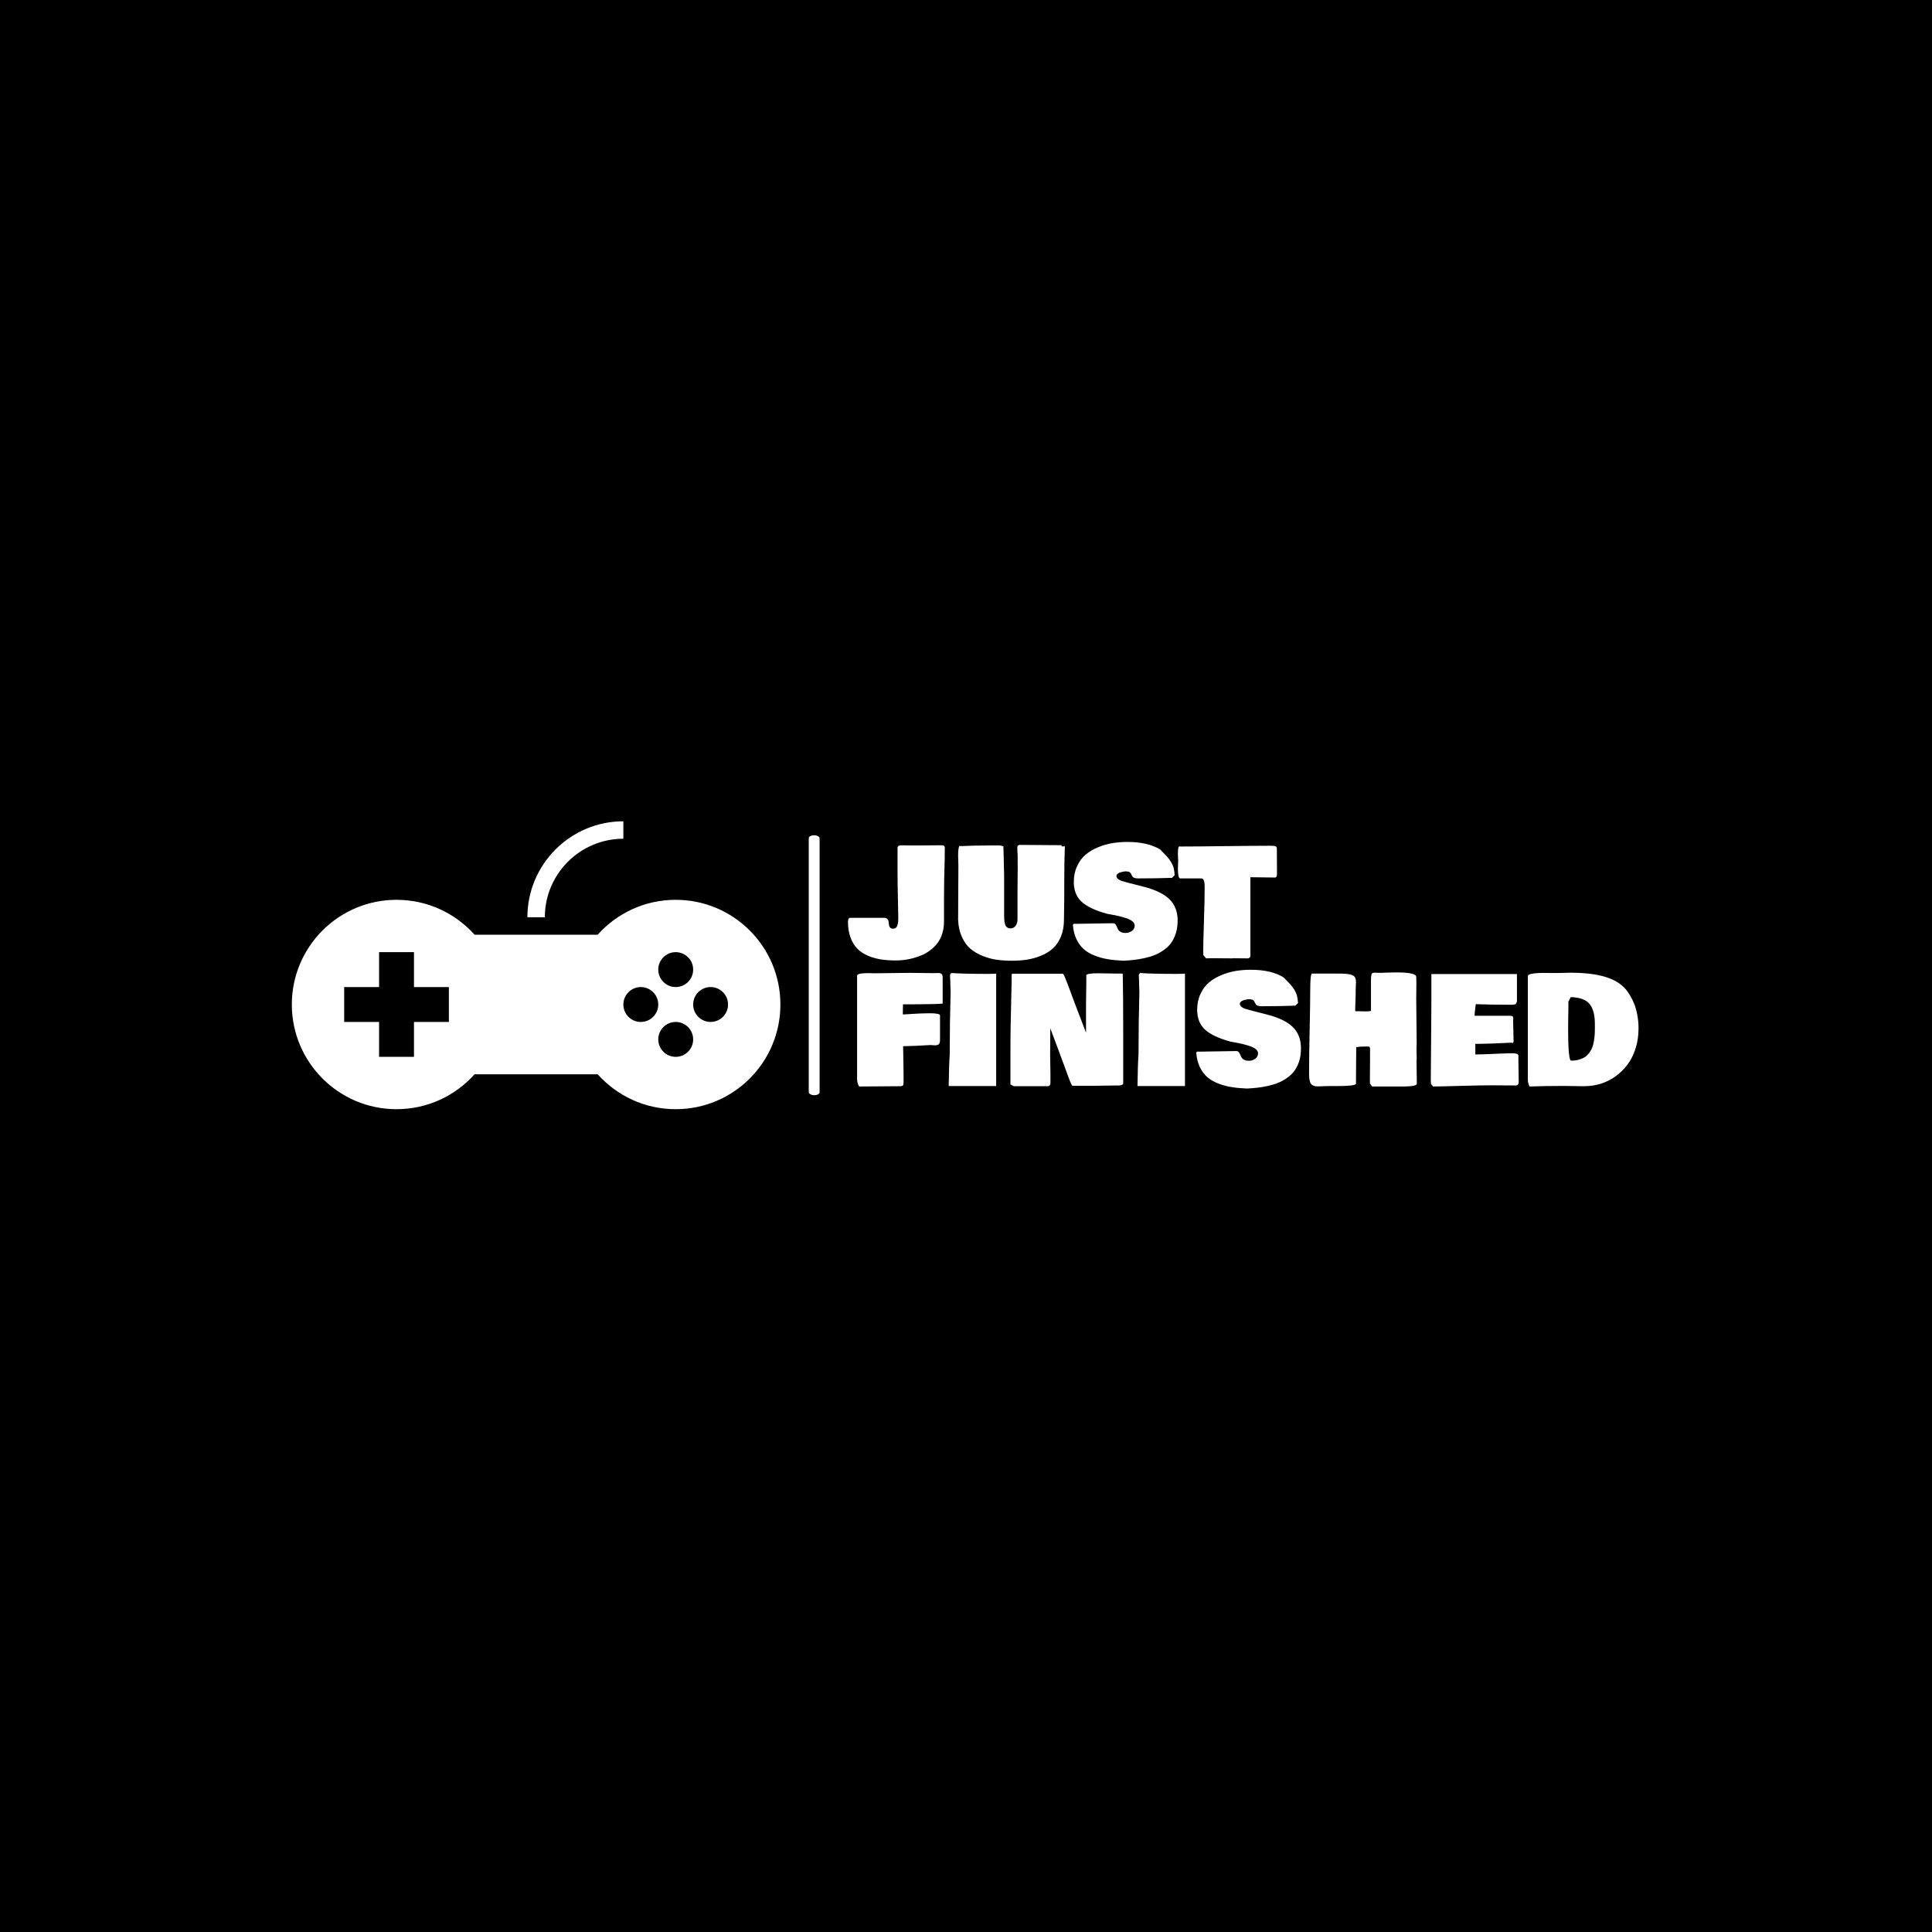 <svg xmlns="http://www.w3.org/2000/svg" version="1.1" xmlns:xlink="http://www.w3.org/1999/xlink" xmlns:svgjs="http://svgjs.dev/svgjs" width="1000" height="1000" viewBox="0 0 1000 1000"><rect width="1000" height="1000" fill="#000000"></rect><g transform="matrix(0.7,0,0,0.7,149.576,424.707)"><svg viewBox="0 0 396 85" data-background-color="#001f3f" preserveAspectRatio="xMidYMid meet" height="214" width="1000" xmlns="http://www.w3.org/2000/svg" xmlns:xlink="http://www.w3.org/1999/xlink"><g id="tight-bounds" transform="matrix(1,0,0,1,0.24,0.223)"><svg viewBox="0 0 395.52 84.554" height="84.554" width="395.52"><g><svg viewBox="0 0 673.761 144.036" height="84.554" width="395.52"><g><rect width="5.422" height="130.038" x="258.625" y="6.999" fill="#ffffff" opacity="1" stroke-width="0" stroke="transparent" fill-opacity="1" class="rect-o-0" data-fill-palette-color="primary" rx="1%" id="o-0" data-palette-color="#ff4057"></rect></g><g transform="matrix(1,0,0,1,278.241,7.323)"><svg viewBox="0 0 395.52 129.391" height="129.391" width="395.52"><g id="textblocktransform"><svg viewBox="0 0 395.52 129.391" height="129.391" width="395.52" id="textblock"><g><svg viewBox="0 0 395.52 129.391" height="129.391" width="395.52"><g transform="matrix(1,0,0,1,0,0)"><svg width="395.52" viewBox="-0.59 -37.99 262.55 81.9" height="129.391" data-palette-color="#ff4057"><svg></svg><svg></svg><g class="wordmark-text-0" data-fill-palette-color="primary" id="text-0"><path xmlns="http://www.w3.org/2000/svg" d="M15.23 1.37v0c-1.807 0-3.453-0.12-4.94-0.36-1.487-0.233-2.92-0.647-4.3-1.24-1.373-0.593-2.533-1.363-3.48-2.31-0.94-0.947-1.69-2.177-2.25-3.69-0.567-1.513-0.85-3.26-0.85-5.24v0c0-0.88 0.263-1.32 0.79-1.32v0h11.13c0.5 0 0.873 0.12 1.12 0.36 0.247 0.247 0.393 0.55 0.44 0.91 0.047 0.353 0.09 0.71 0.13 1.07 0.047 0.36 0.17 0.66 0.37 0.9 0.207 0.247 0.53 0.37 0.97 0.37v0c0.407 0 0.733-0.11 0.98-0.33 0.253-0.22 0.433-0.55 0.54-0.99 0.107-0.44 0.173-0.823 0.2-1.15 0.02-0.32 0.03-0.733 0.03-1.24v0-0.2c-0.013-1.167-0.057-3.427-0.13-6.78-0.073-3.353-0.11-5.973-0.11-7.86v0-8.31c0-0.467 0.34-0.743 1.02-0.83v0c0.527 0 1.31 0.01 2.35 0.03 1.04 0.013 1.82 0.02 2.34 0.02v0c0.78 0 1.937-0.007 3.47-0.02 1.527-0.02 2.683-0.03 3.47-0.03v0h2.29c0.373 0 0.633 0.23 0.78 0.69v0c-0.033 0.293-0.043 0.69-0.03 1.19 0.007 0.507 0 0.907-0.02 1.2v0 1.22c-0.16 5-0.24 9.46-0.24 13.38v0 7.67c0 1.427-0.197 2.753-0.59 3.98-0.387 1.22-0.907 2.26-1.56 3.12-0.653 0.86-1.43 1.637-2.33 2.33-0.907 0.693-1.84 1.25-2.8 1.67-0.96 0.427-1.973 0.777-3.04 1.05-1.067 0.28-2.067 0.473-3 0.58-0.933 0.107-1.85 0.16-2.75 0.16zM35.99-12.16v0c0.06-8.007 0.09-13.98 0.09-17.92v0-0.29c0-0.113-0.013-0.517-0.04-1.21-0.033-0.693-0.05-1.283-0.05-1.77v0c0-1.953 0.16-3.06 0.48-3.32v0c0.087 0 0.21 0.007 0.37 0.02 0.16 0.02 0.283 0.03 0.37 0.03v0c2.733-0.133 5.907-0.2 9.52-0.2v0h3.32c0.127 0.02 0.3 0.073 0.52 0.16 0.22 0.093 0.373 0.14 0.46 0.14v0c0.013 0.793 0.05 2.167 0.11 4.12 0.053 1.953 0.093 3.647 0.12 5.08 0.02 1.433 0.023 2.84 0.01 4.22v0 9.53c0 0.6 0.017 1.087 0.05 1.46 0.033 0.373 0.11 0.813 0.23 1.32 0.12 0.507 0.34 0.883 0.66 1.13 0.32 0.253 0.723 0.38 1.21 0.38v0c0.68 0 1.233-0.287 1.66-0.86 0.42-0.58 0.63-1.253 0.63-2.02v0-8.93c-0.013-1.093 0-2.813 0.04-5.16 0.04-2.34 0.043-4.17 0.01-5.49v0-1.76c0-0.173-0.017-0.443-0.05-0.81-0.033-0.367-0.05-0.65-0.05-0.85v0-1.17c0.053-0.373 0.267-0.6 0.64-0.68v0c3.127 0 7.813 0.033 14.06 0.1v0 0.39h1.08c-0.133 3.467-0.2 7.503-0.2 12.11v0 5.46c0 0.733-0.017 1.857-0.05 3.37-0.033 1.513-0.05 2.637-0.05 3.37v0c0 2.12-0.333 3.993-1 5.62-0.667 1.627-1.547 2.937-2.64 3.93-1.087 0.993-2.403 1.807-3.95 2.44-1.547 0.633-3.11 1.073-4.69 1.32-1.58 0.24-3.28 0.36-5.1 0.36v0c-1.76 0-3.407-0.107-4.94-0.32-1.54-0.22-3.1-0.643-4.68-1.27-1.58-0.627-2.94-1.43-4.08-2.41-1.14-0.973-2.083-2.283-2.83-3.93-0.747-1.647-1.16-3.543-1.24-5.69zM90.92 1.46v0c-1.92-0.08-3.647-0.247-5.18-0.5-1.527-0.247-3.003-0.653-4.43-1.22-1.427-0.56-2.623-1.267-3.59-2.12-0.967-0.853-1.77-1.947-2.41-3.28-0.647-1.34-1.043-2.887-1.19-4.64v0c0-0.313 0.163-0.493 0.49-0.54v0c0.1 0.033 0.263 0.05 0.49 0.05v0c1.347 0 3.397-0.033 6.15-0.1 2.753-0.067 4.803-0.1 6.15-0.1v0c0.347 0 0.617 0.11 0.81 0.33 0.193 0.22 0.35 0.49 0.47 0.81 0.127 0.313 0.273 0.63 0.44 0.95 0.173 0.32 0.467 0.59 0.88 0.81 0.42 0.22 0.953 0.33 1.6 0.33v0c0.8 0 1.503-0.227 2.11-0.68 0.613-0.447 0.92-1.05 0.92-1.81v0c0-0.507-0.26-0.973-0.78-1.4-0.52-0.42-1.21-0.763-2.07-1.03-0.853-0.273-1.667-0.503-2.44-0.69-0.773-0.187-1.567-0.347-2.38-0.48-0.813-0.14-1.283-0.227-1.41-0.26v0c-3.96-1.073-6.807-2.41-8.54-4.01-1.733-1.593-2.6-3.773-2.6-6.54v0c0-1.953 0.36-3.707 1.08-5.26 0.713-1.553 1.65-2.823 2.81-3.81 1.153-0.987 2.52-1.807 4.1-2.46 1.58-0.66 3.173-1.127 4.78-1.4 1.613-0.267 3.283-0.4 5.01-0.4v0c4.573 0 8.22 0.847 10.94 2.54v0c0.987 0.993 1.713 1.747 2.18 2.26 0.467 0.513 0.913 1.11 1.34 1.79 0.433 0.687 0.737 1.36 0.91 2.02 0.167 0.66 0.283 1.47 0.35 2.43v0l-0.88 0.88c-3.333 0.127-7.077 0.19-11.23 0.19v0c-0.52 0-0.94-0.057-1.26-0.17-0.313-0.113-0.523-0.26-0.63-0.44-0.107-0.18-0.213-0.367-0.32-0.56-0.107-0.193-0.203-0.38-0.29-0.56-0.093-0.18-0.28-0.327-0.56-0.44-0.287-0.113-0.667-0.17-1.14-0.17v0c-0.127 0-0.333 0.023-0.62 0.07-0.287 0.047-0.62 0.123-1 0.23-0.387 0.107-0.717 0.27-0.99 0.49-0.28 0.22-0.42 0.477-0.42 0.77v0c0 0.36 0.183 0.687 0.55 0.98 0.367 0.293 0.753 0.503 1.16 0.63 0.407 0.133 0.913 0.277 1.52 0.43 0.6 0.153 0.973 0.253 1.12 0.3v0c3.547 0.9 5.663 1.453 6.35 1.66v0c3.56 1.127 6.083 2.6 7.57 4.42v0c1.367 1.693 2.05 3.817 2.05 6.37v0c0 1.547-0.2 2.957-0.6 4.23-0.4 1.267-0.927 2.34-1.58 3.22-0.647 0.88-1.46 1.66-2.44 2.34-0.973 0.687-1.96 1.233-2.96 1.64-1.007 0.407-2.143 0.75-3.41 1.03-1.267 0.273-2.433 0.47-3.5 0.59-1.067 0.127-2.227 0.22-3.48 0.28zM108.98-29.25v0c0-0.293 0.017-0.727 0.05-1.3 0.033-0.58 0.05-0.977 0.05-1.19v0c0-0.08-0.017-0.373-0.05-0.88-0.033-0.5-0.05-0.94-0.05-1.32v0c0-1.72 0.163-2.58 0.49-2.58v0c0.133 0 0.247 0.017 0.34 0.05v0c3.407 0 8.45-0.043 15.13-0.13 6.68-0.08 11.68-0.12 15-0.12v0c0.833 0 1.36 0.073 1.58 0.22 0.22 0.147 0.33 0.433 0.33 0.86v0 0.68c0 0.847 0.007 2.097 0.02 3.75 0.013 1.647 0.02 2.903 0.02 3.77v0c0 0.847-0.227 1.27-0.68 1.27v0c-0.913 0-2.273-0.017-4.08-0.05-1.807-0.033-3.163-0.05-4.07-0.05v0 26.17c-0.113 0.487-0.39 0.747-0.83 0.78v0c-0.573 0-1.403-0.007-2.49-0.02-1.093-0.02-1.923-0.03-2.49-0.03v0c-0.033 0-0.067 0.017-0.1 0.05v0c-0.72 0-1.727-0.007-3.02-0.02-1.293-0.02-2.257-0.03-2.89-0.03v0h-1.46c-0.327 0.033-0.8 0.05-1.42 0.05v0l-0.98-1.17c0-2.473 0.083-6.15 0.25-11.03 0.16-4.887 0.24-8.567 0.24-11.04v0c0-0.113-0.003-0.3-0.01-0.56-0.007-0.26-0.01-0.47-0.01-0.63 0-0.167-0.013-0.373-0.04-0.62-0.027-0.24-0.067-0.437-0.12-0.59-0.06-0.16-0.13-0.317-0.21-0.47-0.08-0.153-0.19-0.267-0.33-0.34-0.14-0.073-0.307-0.11-0.5-0.11v0h-6.98c-0.46-0.127-0.69-1.25-0.69-3.37z" fill="#ffffff" fill-rule="nonzero" stroke="none" stroke-width="1" stroke-linecap="butt" stroke-linejoin="miter" stroke-miterlimit="10" stroke-dasharray="" stroke-dashoffset="0" font-family="none" font-weight="none" font-size="none" text-anchor="none" style="mix-blend-mode: normal" data-fill-palette-color="primary" opacity="1"></path><path xmlns="http://www.w3.org/2000/svg" d="M2.44 39.03v0-32.62c0-0.553 1.27-0.83 3.81-0.83v0c0.28 0 0.673 0.01 1.18 0.03 0.513 0.013 0.87 0.02 1.07 0.02v0c1.28 0 3.197-0.023 5.75-0.07 2.547-0.047 4.47-0.07 5.77-0.07v0c0.893 0 2.223 0.017 3.99 0.05 1.767 0.027 3.14 0.04 4.12 0.04v0c0.127 0 0.32-0.007 0.58-0.02 0.26-0.013 0.457-0.02 0.59-0.02v0c0.587 0 0.993 0.11 1.22 0.33 0.227 0.22 0.34 0.647 0.34 1.28v0 8.54c-0.947 0.08-1.93 0.133-2.95 0.16-1.027 0.027-2.33 0.047-3.91 0.06-1.58 0.02-2.567 0.03-2.96 0.03v0h-3.36c0 0.307-0.01 0.753-0.03 1.34-0.013 0.587-0.02 1.033-0.02 1.34v0 0.34c0.033 0.067 0.05 0.183 0.05 0.35v0c3.693-0.267 6.817-0.4 9.37-0.4v0c0.767 0 1.447 0.06 2.04 0.18 0.593 0.113 0.89 0.283 0.89 0.51v0 8.15c0 0.72-0.137 1.2-0.41 1.44-0.28 0.247-0.713 0.37-1.3 0.37v0c-0.127 0-0.363-0.017-0.71-0.05-0.34-0.033-0.607-0.05-0.8-0.05v0c-3.307 0.213-6.32 0.343-9.04 0.39v0c0 0.993 0.027 2.49 0.08 4.49 0.047 2.007 0.07 3.507 0.07 4.5v0 3.02c0 0.473-0.05 0.787-0.15 0.94-0.093 0.16-0.337 0.27-0.73 0.33v0c-1.56 0-3.87 0.017-6.93 0.05-3.06 0.033-5.37 0.05-6.93 0.05v0c-0.133-0.193-0.243-0.403-0.33-0.63-0.093-0.233-0.163-0.437-0.21-0.61-0.053-0.18-0.09-0.43-0.11-0.75-0.027-0.313-0.043-0.54-0.05-0.68-0.007-0.14-0.007-0.407 0-0.8 0.007-0.387 0.01-0.63 0.01-0.73zM48.63 43.08h-15.77c0.067-4.733 0.18-8.2 0.34-10.4v0c0-6.833 0.1-13.767 0.3-20.8v0c-0.067-1.367-0.1-2.373-0.1-3.02v0-0.74c-0.067-0.713-0.1-1.297-0.1-1.75v0c0-0.313 0.147-0.59 0.44-0.83v0c2.667 0.193 6.737 0.29 12.21 0.29v0c1.3 0 2.193-0.033 2.68-0.1v0zM54.44 43.13l-1.07-0.58v-11.04c-0.033-4.033 0.097-11.73 0.39-23.09v0-2.01c0-0.353 0.067-0.563 0.2-0.63v0h16.79c0.167 0 0.497 0.62 0.99 1.86 0.5 1.233 1.103 2.823 1.81 4.77 0.707 1.947 1.207 3.283 1.5 4.01v0l3.42 8.94v-9.47c0-0.813 0.02-2.307 0.06-4.48 0.04-2.173 0.05-3.87 0.03-5.09v0c0-0.46 1.303-0.69 3.91-0.69v0c0.813 0 1.93 0.017 3.35 0.05 1.413 0.033 2.283 0.05 2.61 0.05v0h1.85c0.26 0 0.39 0.05 0.39 0.15v0c0.1 4.52 0.15 10.997 0.15 19.43v0 16.94c-0.113 0.427-0.633 0.64-1.56 0.64v0h-0.64c-0.847 0-2.09 0.017-3.73 0.05-1.647 0.033-2.893 0.05-3.74 0.05v0h-7.18c-0.227-0.08-0.697-1.107-1.41-3.08v0c-0.767-2.133-1.907-5.217-3.42-9.25-1.513-4.04-2.36-6.293-2.54-6.76v0c0 0.96-0.007 2.39-0.02 4.29-0.02 1.907-0.03 3.34-0.03 4.3v0c0 0.713 0.017 1.787 0.05 3.22 0.033 1.433 0.05 2.507 0.05 3.22v0 3.08c0 0.747-0.327 1.12-0.98 1.12v0zM90.67 5.93v-0.1zM111.33 43.08h-15.77c0.06-4.733 0.173-8.2 0.34-10.4v0c0-6.833 0.097-13.767 0.29-20.8v0c-0.067-1.367-0.1-2.373-0.1-3.02v0-0.74c-0.06-0.713-0.09-1.297-0.09-1.75v0c0-0.313 0.147-0.59 0.44-0.83v0c2.667 0.193 6.733 0.29 12.2 0.29v0c1.307 0 2.203-0.033 2.69-0.1v0zM131.88 43.91v0c-1.92-0.08-3.643-0.247-5.17-0.5-1.533-0.247-3.01-0.653-4.43-1.22-1.427-0.56-2.623-1.267-3.59-2.12-0.967-0.853-1.773-1.947-2.42-3.28-0.64-1.34-1.033-2.887-1.18-4.64v0c0-0.313 0.163-0.493 0.49-0.54v0c0.093 0.033 0.253 0.05 0.48 0.05v0c1.353 0 3.407-0.033 6.16-0.1 2.747-0.067 4.797-0.1 6.15-0.1v0c0.34 0 0.607 0.11 0.8 0.33 0.2 0.22 0.36 0.49 0.48 0.81 0.12 0.313 0.267 0.63 0.44 0.95 0.173 0.32 0.467 0.59 0.88 0.81 0.413 0.22 0.947 0.33 1.6 0.33v0c0.793 0 1.497-0.227 2.11-0.68 0.613-0.447 0.92-1.05 0.92-1.81v0c0-0.507-0.263-0.973-0.79-1.4-0.52-0.42-1.207-0.763-2.06-1.03-0.853-0.273-1.667-0.503-2.44-0.69-0.773-0.187-1.567-0.347-2.38-0.48-0.813-0.14-1.287-0.227-1.42-0.26v0c-3.953-1.073-6.797-2.41-8.53-4.01-1.733-1.593-2.6-3.773-2.6-6.54v0c0-1.953 0.36-3.707 1.08-5.26 0.713-1.553 1.647-2.823 2.8-3.81 1.16-0.987 2.527-1.807 4.1-2.46 1.58-0.66 3.177-1.127 4.79-1.4 1.613-0.267 3.28-0.4 5-0.4v0c4.573 0 8.22 0.847 10.94 2.54v0c0.993 0.993 1.723 1.747 2.19 2.26 0.46 0.513 0.907 1.11 1.34 1.79 0.433 0.687 0.733 1.36 0.9 2.02 0.173 0.66 0.293 1.47 0.36 2.43v0l-0.88 0.88c-3.34 0.127-7.083 0.19-11.23 0.19v0c-0.52 0-0.94-0.057-1.26-0.17-0.32-0.113-0.53-0.26-0.63-0.44-0.107-0.18-0.213-0.367-0.32-0.56-0.107-0.193-0.203-0.38-0.29-0.56-0.093-0.18-0.283-0.327-0.57-0.44-0.28-0.113-0.657-0.17-1.13-0.17v0c-0.133 0-0.34 0.023-0.62 0.07-0.287 0.047-0.623 0.123-1.01 0.23-0.38 0.107-0.707 0.27-0.98 0.49-0.28 0.22-0.42 0.477-0.42 0.77v0c0 0.36 0.183 0.687 0.55 0.98 0.367 0.293 0.753 0.503 1.16 0.63 0.407 0.133 0.91 0.277 1.51 0.43 0.607 0.153 0.983 0.253 1.13 0.3v0c3.547 0.9 5.66 1.453 6.34 1.66v0c3.567 1.127 6.09 2.6 7.57 4.42v0c1.367 1.693 2.05 3.817 2.05 6.37v0c0 1.547-0.197 2.957-0.59 4.23-0.4 1.267-0.927 2.34-1.58 3.22-0.653 0.88-1.467 1.66-2.44 2.34-0.98 0.687-1.97 1.233-2.97 1.64-1 0.407-2.133 0.75-3.4 1.03-1.273 0.273-2.443 0.47-3.51 0.59-1.067 0.127-2.227 0.22-3.48 0.28zM162.01 43.08h-2.88c-0.453 0-0.983 0.013-1.59 0.04-0.6 0.027-1.063 0.047-1.39 0.06-0.327 0.02-0.697 0.017-1.11-0.01-0.413-0.027-0.727-0.083-0.94-0.17-0.213-0.087-0.437-0.22-0.67-0.4-0.233-0.18-0.403-0.427-0.51-0.74-0.107-0.307-0.197-0.687-0.27-1.14-0.073-0.46-0.11-1.007-0.11-1.64v0c0-3.513 0.063-8.31 0.19-14.39 0.133-6.08 0.2-10.543 0.2-13.39v0c0-3.52 0.18-5.377 0.54-5.57v0h9.08c1.613 0 2.813 0.093 3.6 0.28 0.787 0.187 1.31 0.467 1.57 0.84 0.267 0.38 0.4 0.95 0.4 1.71v0c0 0.233-0.017 0.677-0.05 1.33-0.033 0.66-0.05 1.21-0.05 1.65v0 1.12c0 0.527-0.027 1.31-0.08 2.35-0.047 1.04-0.07 1.82-0.07 2.34v0 0.49c0.033 0.1 0.05 0.23 0.05 0.39v0h0.98c0.273 0 0.697 0.01 1.27 0.03 0.567 0.013 0.99 0.02 1.27 0.02v0c0.747 0 1.3-0.05 1.66-0.15v0-10.15c0-0.813 0.04-1.397 0.12-1.75 0.08-0.347 0.193-0.567 0.34-0.66 0.147-0.087 0.417-0.13 0.81-0.13v0c0.207 0 0.547 0.007 1.02 0.02 0.473 0.02 0.817 0.03 1.03 0.03v0l1.8-0.08c1.22-0.047 2.31-0.07 3.27-0.07v0c4.427 0 6.64 0.49 6.64 1.47v0c0 0.26 0.01 0.633 0.03 1.12 0.013 0.487 0.02 0.86 0.02 1.12v0c0 0.573-0.007 1.403-0.02 2.49-0.02 1.093-0.03 1.923-0.03 2.49v0c0 1.693 0.027 4.217 0.08 7.57 0.047 3.353 0.07 5.877 0.07 7.57v0c0 0.147-0.007 0.33-0.02 0.55-0.02 0.22-0.03 0.363-0.03 0.43v0 1.17c0 1.04 0.017 1.82 0.05 2.34v0 0.54c-0.033 0.067-0.05 0.163-0.05 0.29v0c0 0.86 0.017 2.17 0.05 3.93 0.033 1.76 0.05 3.07 0.05 3.93v0c-0.113 0.587-1.677 0.88-4.69 0.88v0h-10.15l-0.74-1.02v-1.62c0-1.087 0.01-2.697 0.03-4.83 0.013-2.133 0.02-3.743 0.02-4.83v0c0-0.373-0.043-0.63-0.13-0.77-0.093-0.14-0.277-0.21-0.55-0.21v0h-0.88c-1.107 0-2.117 0.067-3.03 0.2v0c0 1.347-0.017 3.377-0.05 6.09-0.027 2.707-0.04 4.743-0.04 6.11v0c-0.2 0.487-2.237 0.73-6.11 0.73zM192.97 41.57v0-0.93c0-2.78 0.033-6.89 0.1-12.33 0.06-5.433 0.09-9.54 0.09-12.32v0-10.11h28.42v8.01c0 0.047 0 0.167 0 0.36 0 0.193 0 0.323 0 0.39 0 0.067-0.007 0.187-0.02 0.36-0.02 0.167-0.05 0.283-0.09 0.35-0.04 0.067-0.097 0.16-0.17 0.28-0.073 0.12-0.16 0.207-0.26 0.26-0.093 0.047-0.223 0.09-0.39 0.13-0.16 0.04-0.337 0.06-0.53 0.06v0h-0.69c-4.213 0-8.053-0.063-11.52-0.19v0c-0.033 0.26-0.087 0.663-0.16 1.21-0.073 0.54-0.13 1.02-0.17 1.44-0.04 0.413-0.06 0.813-0.06 1.2v0h11.62c0.487 0 0.813 0.067 0.98 0.2 0.16 0.133 0.24 0.343 0.24 0.63v0c0 0.087-0.007 0.22-0.02 0.4-0.02 0.173-0.03 0.303-0.03 0.39v0c0 0.78 0.027 1.933 0.08 3.46 0.047 1.533 0.07 2.69 0.07 3.47v0c-0.047 0.327-0.177 0.49-0.39 0.49v0c-0.1 0-0.183-0.033-0.25-0.1v0c-5.14 0.26-8.947 0.39-11.42 0.39v0h-0.64v3.52c1.453 0 3.55-0.067 6.29-0.2 2.74-0.127 4.793-0.19 6.16-0.19v0c1.08 0 1.7 0.227 1.86 0.68v0 1.86c0 0.78 0.017 1.933 0.05 3.46 0.033 1.533 0.05 2.69 0.05 3.47v0c0 0.813-0.327 1.22-0.98 1.22v0c-0.847 0-2.147-0.007-3.9-0.02-1.76-0.02-3.097-0.03-4.01-0.03v0c-2.34 0-5.693 0.06-10.06 0.18-4.36 0.127-7.517 0.197-9.47 0.21v0l-0.68-0.78c-0.067-0.453-0.1-0.747-0.1-0.88zM225.2 41.08v-34.47c0-0.18 0.1-0.34 0.3-0.48 0.207-0.133 0.503-0.237 0.89-0.31 0.393-0.073 0.783-0.137 1.17-0.19 0.393-0.047 0.863-0.077 1.41-0.09 0.547-0.02 0.997-0.03 1.35-0.03 0.36 0 0.773 0.003 1.24 0.01 0.46 0.013 0.73 0.02 0.81 0.02v0h2.74c0.533 0 1.287-0.017 2.26-0.05 0.967-0.033 1.677-0.05 2.13-0.05v0c7.767 0 13.317 1.333 16.65 4v0l0.88 0.78c0.28 0.26 0.59 0.6 0.93 1.02 0.34 0.413 0.76 1.04 1.26 1.88 0.493 0.833 0.937 1.74 1.33 2.72 0.387 0.973 0.72 2.177 1 3.61 0.273 1.433 0.41 2.917 0.41 4.45v0c0 2.373-0.323 4.593-0.97 6.66-0.653 2.067-1.547 3.857-2.68 5.37-1.127 1.513-2.453 2.82-3.98 3.92-1.52 1.1-3.167 1.923-4.94 2.47-1.773 0.54-3.603 0.81-5.49 0.81v0h-0.78c-0.7 0-1.743-0.017-3.13-0.05-1.38-0.027-2.42-0.04-3.12-0.04v0c-4.087 0-7.783 0.063-11.09 0.19v0c-0.387-0.78-0.58-1.497-0.58-2.15zM239.55 34.64v0c0.98 0 1.86-0.11 2.64-0.33 0.78-0.22 1.44-0.51 1.98-0.87 0.533-0.36 1.003-0.817 1.41-1.37 0.407-0.553 0.73-1.12 0.97-1.7 0.233-0.587 0.42-1.26 0.56-2.02 0.133-0.753 0.227-1.47 0.28-2.15 0.047-0.673 0.07-1.427 0.07-2.26v0-1.51c0-2.993-0.593-5.203-1.78-6.63-1.187-1.42-3.263-2.173-6.23-2.26v0c-0.08 0.18-0.21 0.427-0.39 0.74-0.18 0.307-0.31 0.55-0.39 0.73v0 1.17c0 0.247-0.007 0.88-0.02 1.9v0c-0.213 10.907 0.087 16.427 0.9 16.56z" fill="#ffffff" fill-rule="nonzero" stroke="none" stroke-width="1" stroke-linecap="butt" stroke-linejoin="miter" stroke-miterlimit="10" stroke-dasharray="" stroke-dashoffset="0" font-family="none" font-weight="none" font-size="none" text-anchor="none" style="mix-blend-mode: normal" data-fill-palette-color="secondary" opacity="1"></path></g></svg></g></svg></g></svg></g></svg></g><g><svg viewBox="0 0 244.431 144.036" height="144.036" width="244.431"><g><svg xmlns:x="http://ns.adobe.com/Extensibility/1.0/" xmlns:i="http://ns.adobe.com/AdobeIllustrator/10.0/" xmlns:graph="http://ns.adobe.com/Graphs/1.0/" xmlns="http://www.w3.org/2000/svg" xmlns:xlink="http://www.w3.org/1999/xlink" version="1.1" x="0" y="0" viewBox="210.999 225.482 90.001 53.035" enable-background="new 206 206 100 100" xml:space="preserve" height="144.036" width="244.431" class="icon-icon-0" data-fill-palette-color="accent" id="icon-0"><g fill="#dcdcdc" data-fill-palette-color="accent"><path d="M281.714 239.946c-5.711 0-10.842 2.483-14.373 6.429h-22.682c-3.532-3.945-8.662-6.429-14.374-6.429-10.651 0-19.286 8.635-19.286 19.286s8.635 19.285 19.286 19.285c5.711 0 10.842-2.483 14.374-6.429h22.682c3.531 3.945 8.662 6.429 14.373 6.429 10.651 0 19.286-8.634 19.286-19.285S292.365 239.946 281.714 239.946zM239.929 262.446H233.5v6.429h-6.429v-6.429h-6.428v-6.428h6.428v-6.429h6.429v6.429h6.429V262.446zM281.714 249.589c1.775 0 3.215 1.439 3.215 3.214s-1.439 3.214-3.215 3.214c-1.774 0-3.214-1.439-3.214-3.214S279.939 249.589 281.714 249.589zM275.286 262.446c-1.775 0-3.215-1.438-3.215-3.214s1.439-3.214 3.215-3.214c1.774 0 3.214 1.439 3.214 3.214S277.061 262.446 275.286 262.446zM281.714 268.875c-1.774 0-3.214-1.439-3.214-3.214 0-1.775 1.439-3.215 3.214-3.215 1.775 0 3.215 1.439 3.215 3.215C284.929 267.436 283.489 268.875 281.714 268.875zM288.143 262.446c-1.774 0-3.214-1.438-3.214-3.214s1.439-3.214 3.214-3.214c1.775 0 3.215 1.439 3.215 3.214S289.918 262.446 288.143 262.446z" fill="#ffffff" data-fill-palette-color="accent"></path><path d="M272.071 228.696v-3.214c-9.748 0-17.678 7.931-17.678 17.679h3.214C257.607 235.185 264.096 228.696 272.071 228.696z" fill="#ffffff" data-fill-palette-color="accent"></path></g></svg></g></svg></g></svg></g><defs></defs></svg><rect width="395.52" height="84.554" fill="none" stroke="none" visibility="hidden"></rect></g></svg></g></svg>